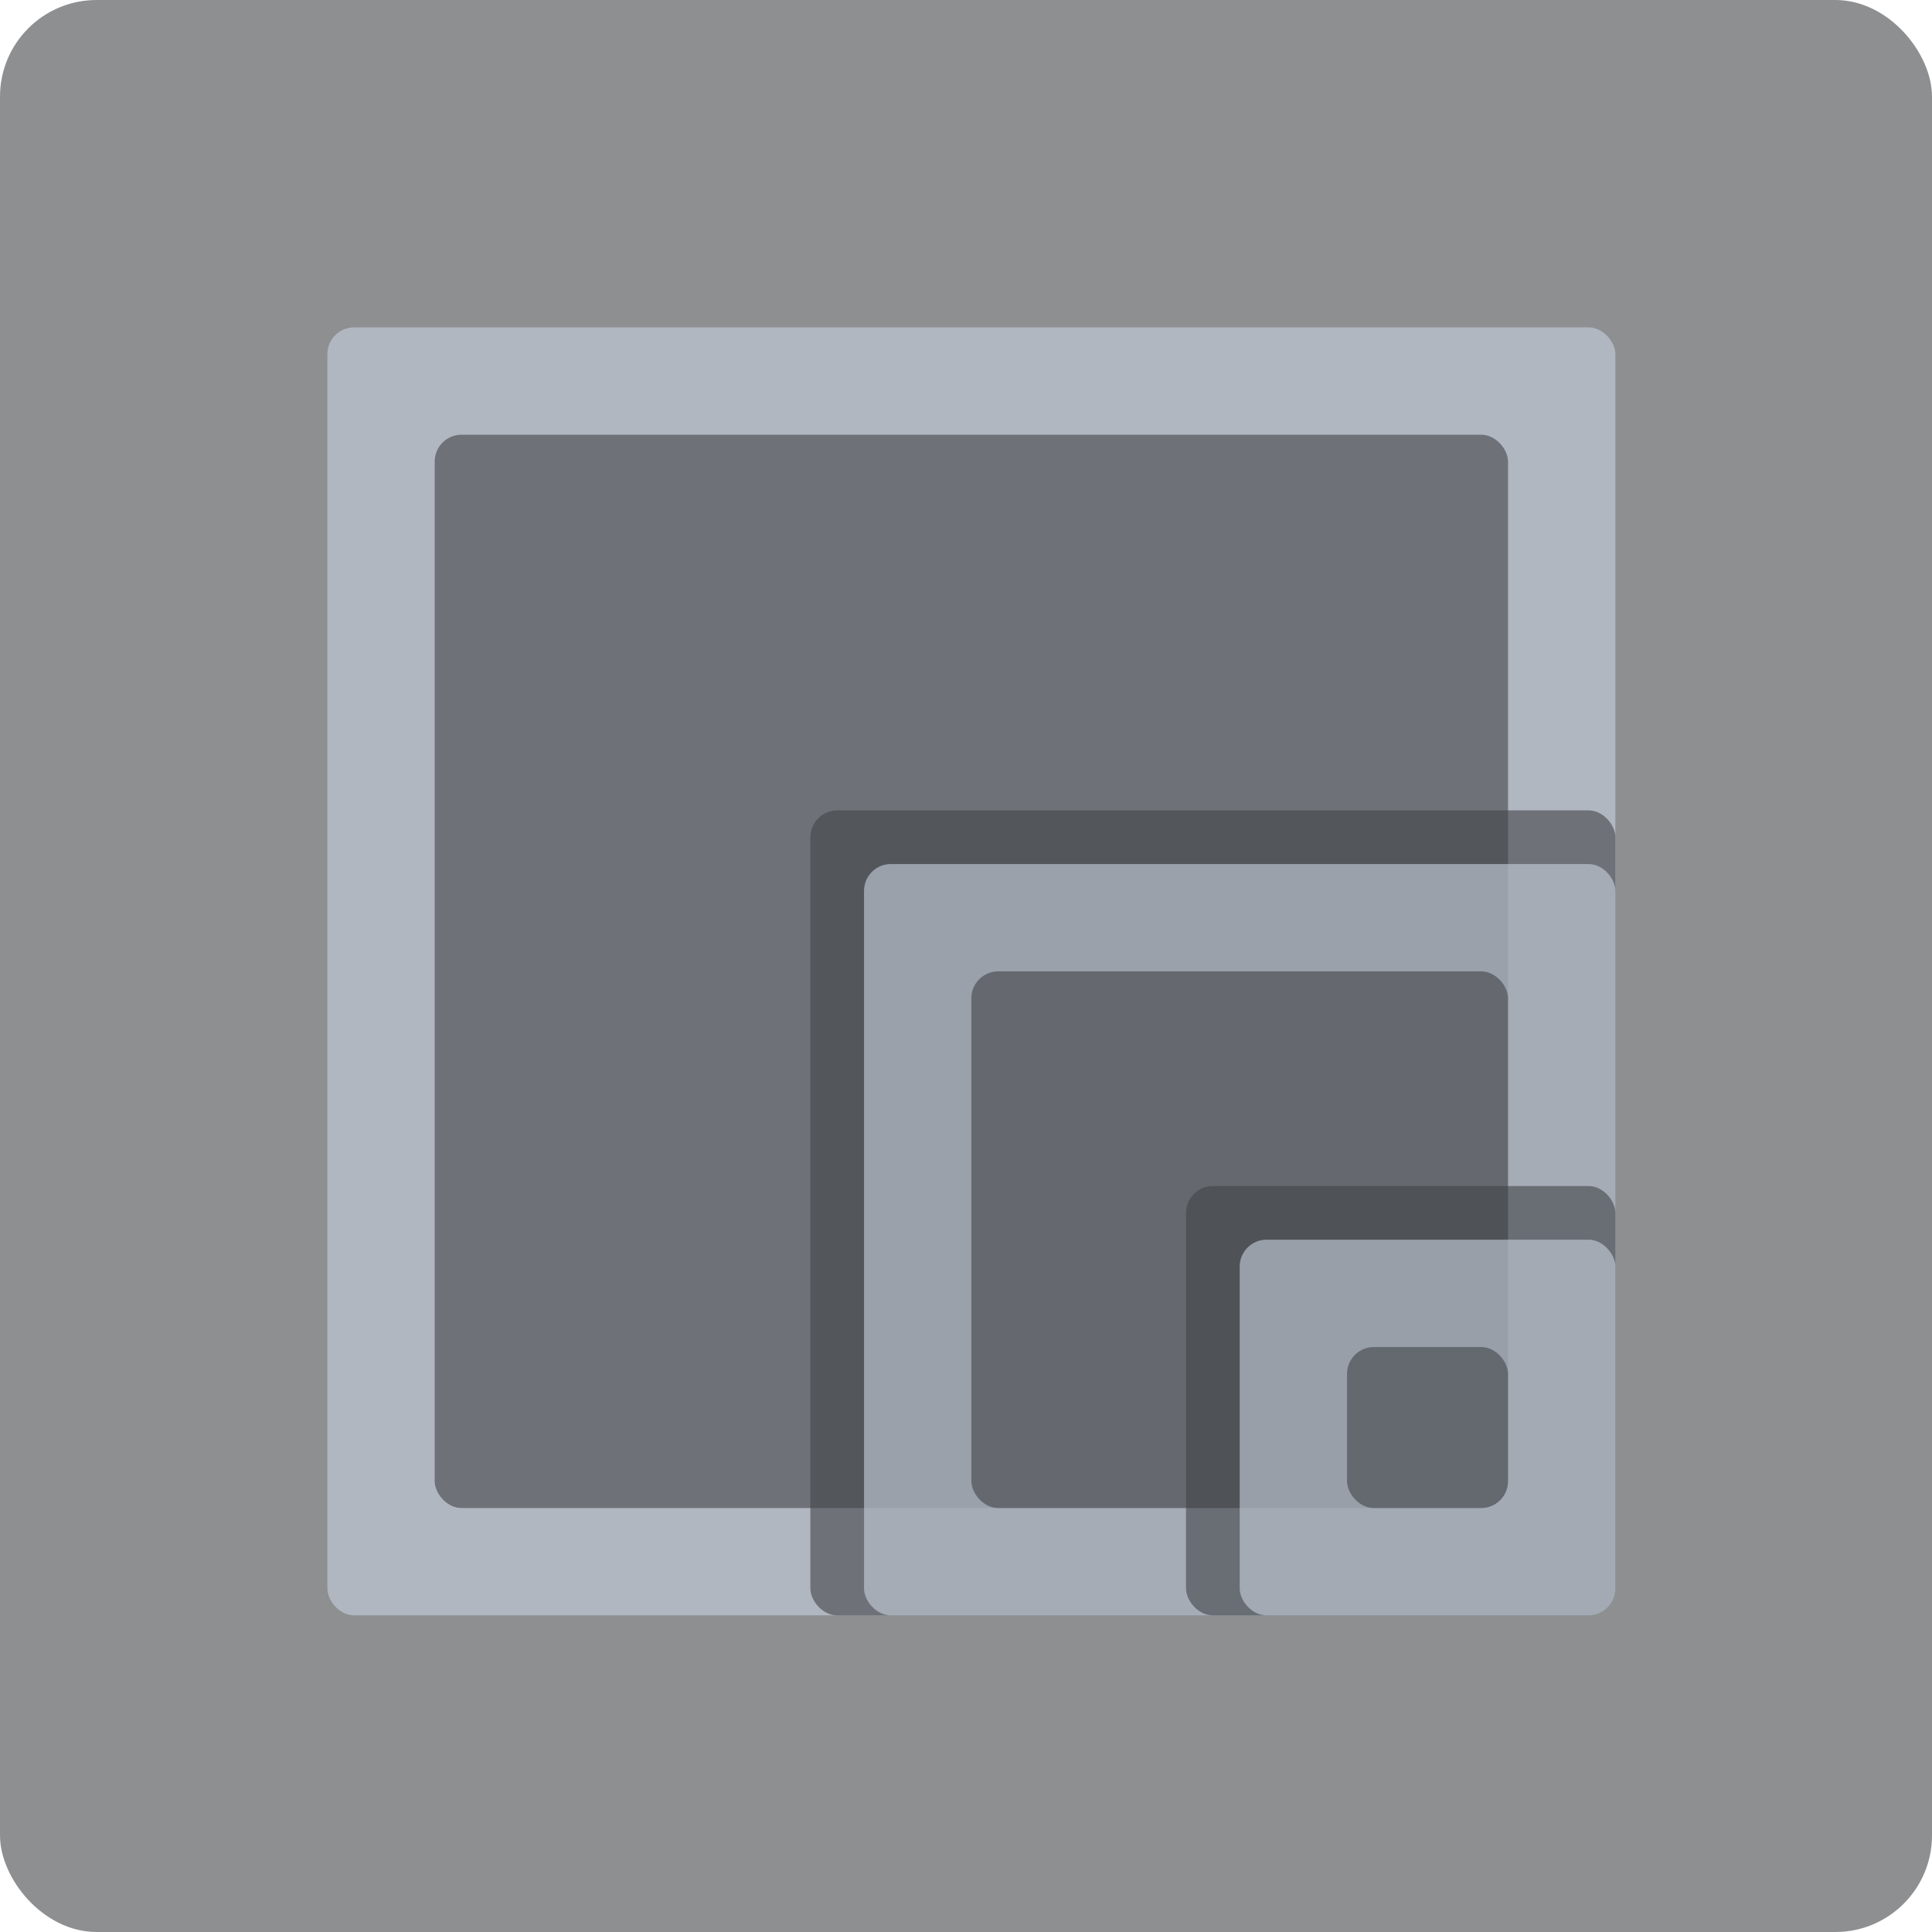 <svg width="360" height="360" viewBox="0 0 360 360" fill="none" xmlns="http://www.w3.org/2000/svg">
<rect opacity="0.6" width="360" height="360" rx="18" fill="#424549"/>
<rect opacity="0.6" x="61" y="61" width="240" height="240" rx="5" fill="#CAD2E0"/>
<rect opacity="0.6" x="81" y="81" width="200" height="200" rx="5" fill="#424549"/>
<rect opacity="0.6" x="151" y="151" width="150" height="150" rx="5" fill="#424549"/>
<rect opacity="0.6" x="161" y="161" width="140" height="140" rx="5" fill="#CAD2E0"/>
<rect opacity="0.6" x="181" y="181" width="100" height="100" rx="5" fill="#424549"/>
<rect opacity="0.6" x="221" y="221" width="80" height="80" rx="5" fill="#424549"/>
<rect opacity="0.6" x="231" y="231" width="70" height="70" rx="5" fill="#CAD2E0"/>
<rect opacity="0.6" x="251" y="251" width="30" height="30" rx="5" fill="#424549"/>
</svg>
